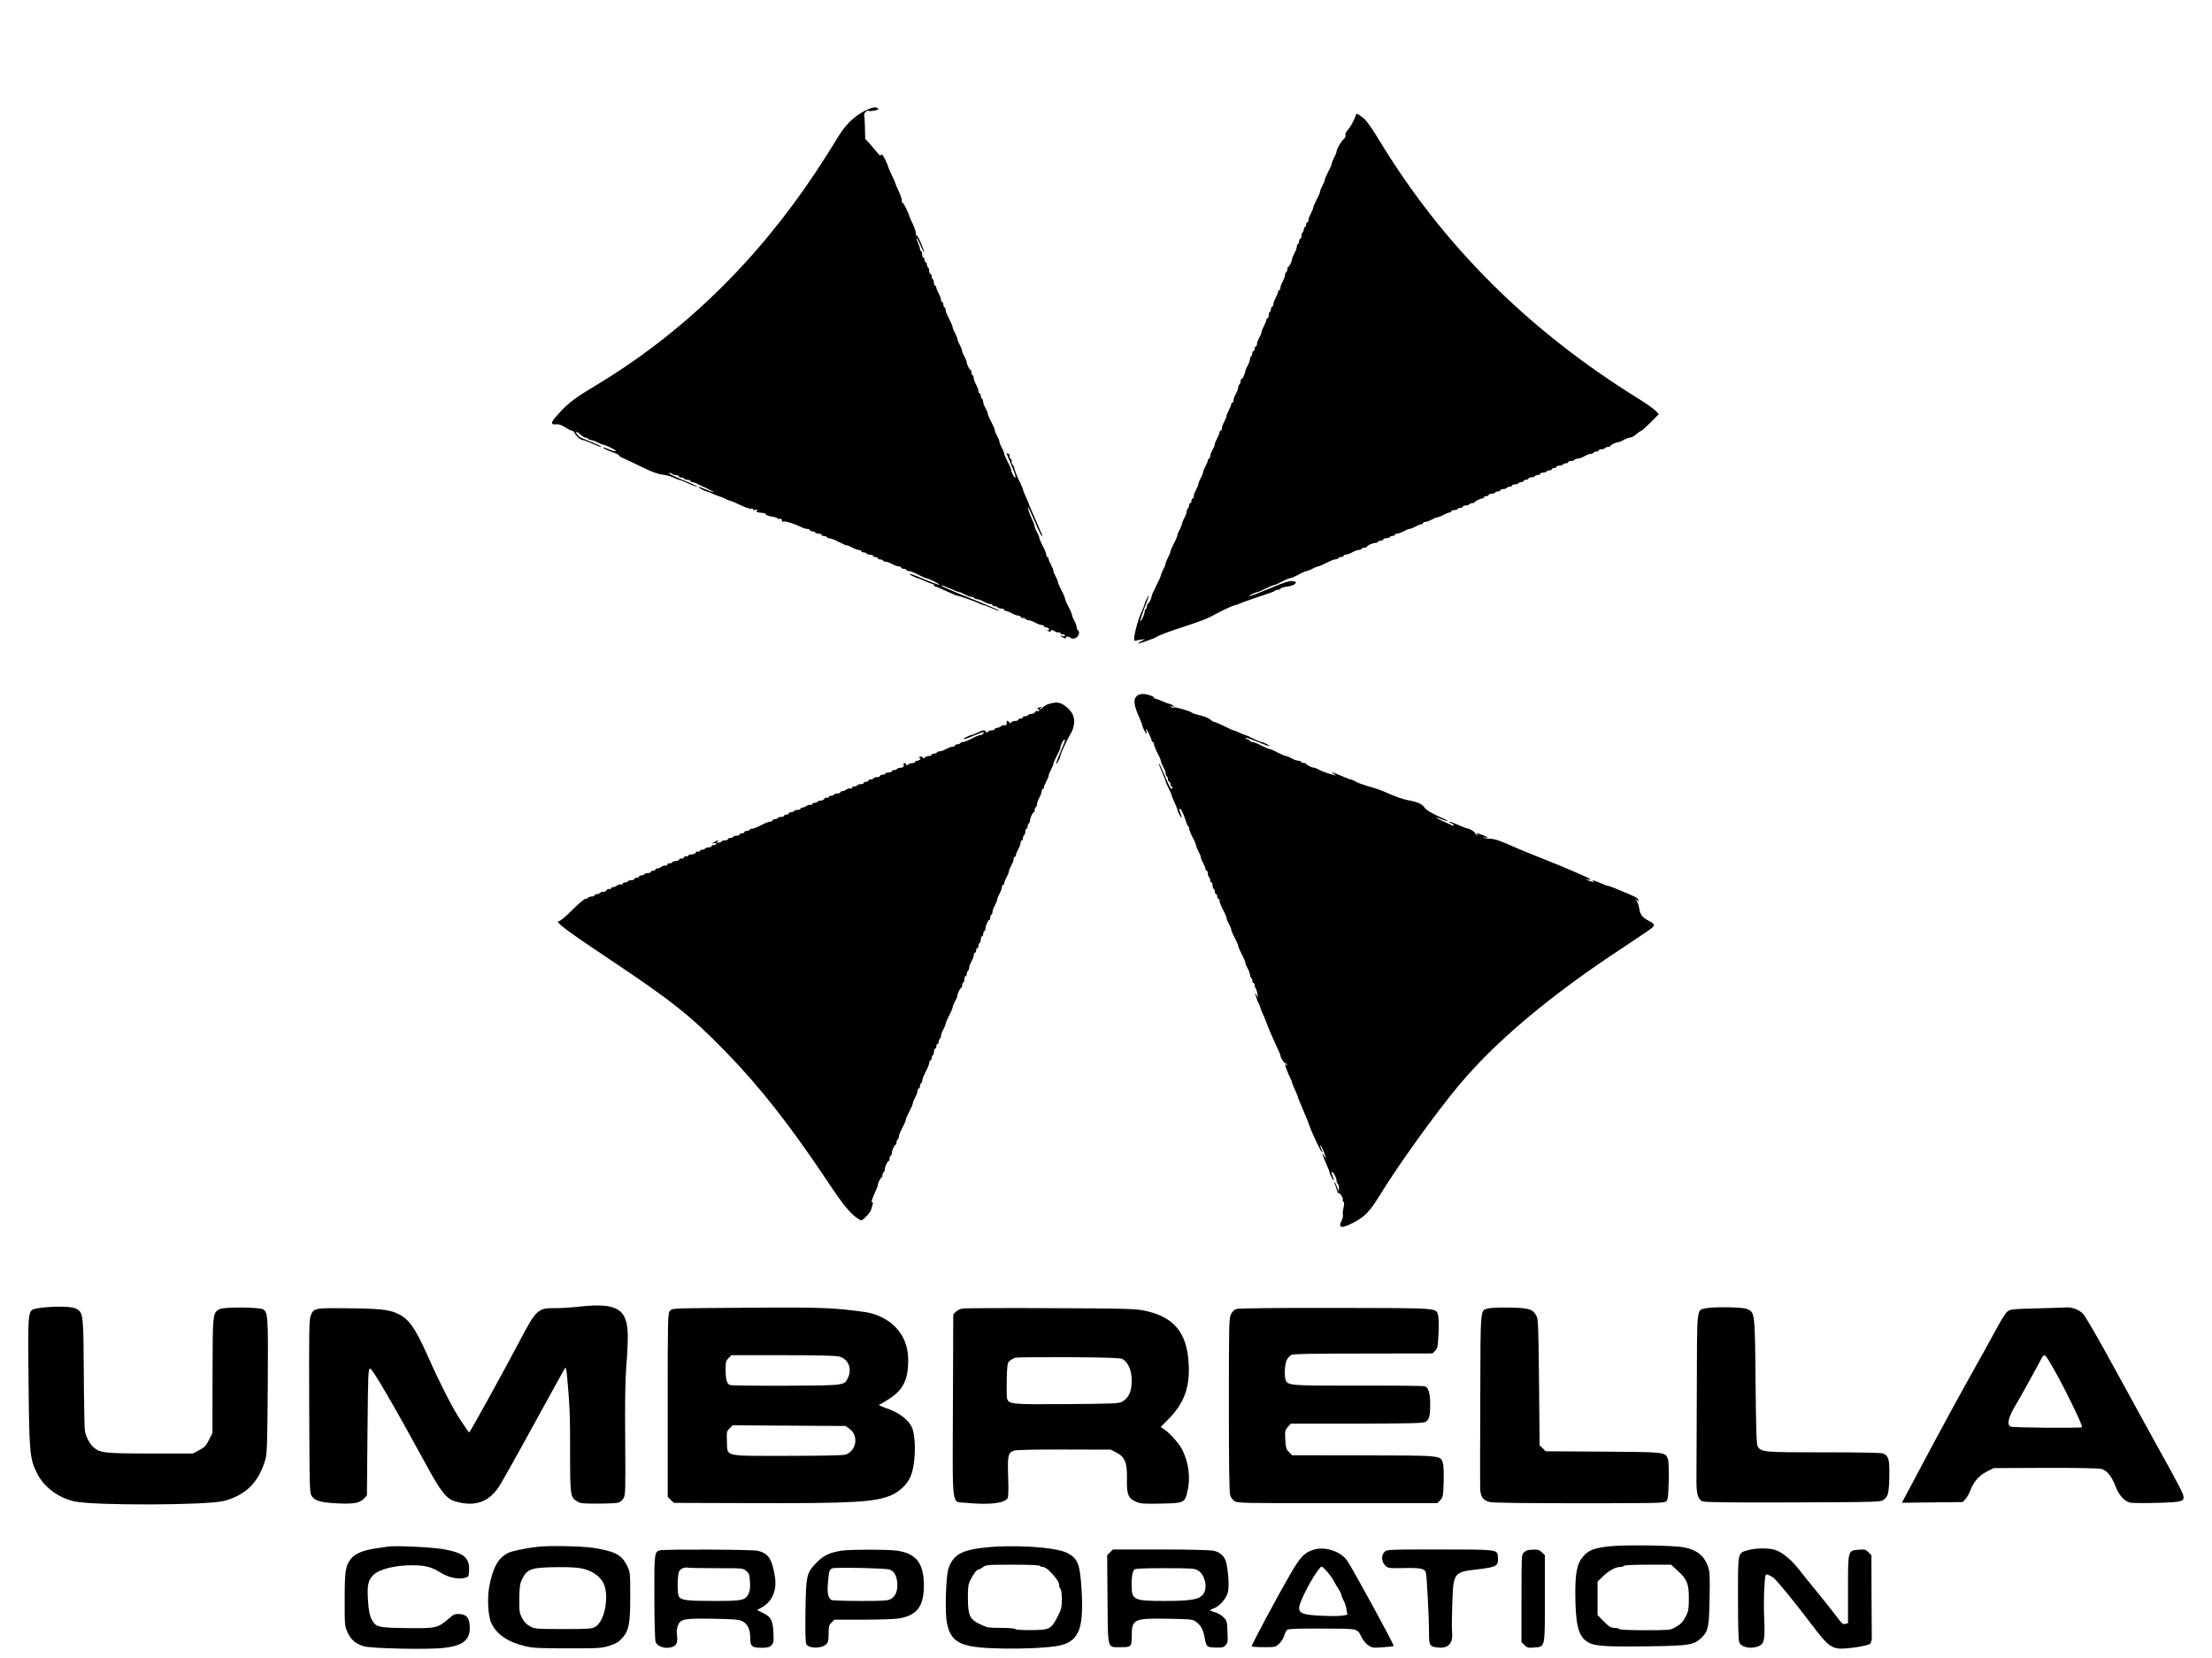 <?xml version="1.0" standalone="no"?>
<!DOCTYPE svg PUBLIC "-//W3C//DTD SVG 20010904//EN"
 "http://www.w3.org/TR/2001/REC-SVG-20010904/DTD/svg10.dtd">
<svg version="1.0" xmlns="http://www.w3.org/2000/svg"
 width="1890pt" height="1417pt" viewBox="0 0 1890 1417"
 preserveAspectRatio="xMidYMid meet">
<g transform="translate(0,1417) scale(0.1,-0.1)"
fill="#000000" stroke="none">
<path d="M7378 13217 c-95 -53 -160 -120 -232 -241 -32 -54 -111 -178 -175
-275 -515 -775 -1147 -1386 -1891 -1831 -151 -90 -218 -139 -288 -214 -74 -79
-88 -102 -67 -110 8 -3 23 -3 35 -1 12 2 41 -9 67 -25 26 -17 53 -30 60 -30 7
0 17 -10 24 -22 13 -27 49 -57 67 -58 7 0 31 -8 55 -19 78 -34 100 -42 104
-38 2 3 -31 19 -74 36 -43 18 -88 36 -100 41 -22 9 -51 50 -36 50 5 0 20 -11
35 -25 15 -14 34 -25 42 -25 8 0 18 -4 21 -10 3 -5 15 -10 25 -10 11 0 35 -9
55 -20 20 -11 42 -20 49 -20 8 0 34 -10 58 -22 54 -28 52 -27 46 -33 -3 -3
-27 4 -53 15 -26 11 -50 19 -52 16 -5 -5 44 -28 100 -47 20 -7 37 -17 37 -22
0 -4 17 -15 38 -23 20 -9 91 -42 157 -75 85 -41 136 -60 173 -64 29 -3 71 -14
94 -25 23 -11 45 -20 50 -20 5 0 27 -8 51 -19 77 -34 100 -42 104 -38 2 2 -56
29 -128 58 -72 30 -124 56 -114 57 9 2 22 -1 28 -7 6 -6 21 -11 34 -11 13 0
23 -4 23 -10 0 -5 9 -10 19 -10 11 0 23 -4 26 -10 3 -5 17 -10 31 -10 13 0 24
-4 24 -10 0 -5 7 -10 15 -10 8 0 23 -4 33 -9 9 -6 47 -24 85 -41 37 -17 67
-33 67 -35 0 -4 -24 5 -117 42 -7 3 -13 3 -13 0 0 -7 59 -37 72 -37 5 0 28 -9
50 -20 23 -11 46 -20 50 -20 5 0 28 -9 50 -20 23 -11 46 -20 50 -20 5 0 43
-16 84 -36 42 -20 85 -34 95 -31 12 3 17 1 13 -5 -5 -7 3 -9 22 -4 19 4 24 3
15 -2 -18 -12 0 -23 39 -24 17 -1 30 -4 30 -8 0 -10 28 -21 65 -26 16 -2 33
-8 38 -13 5 -5 16 -7 23 -4 9 3 14 -2 14 -12 0 -10 5 -15 14 -12 17 7 102 -21
168 -54 10 -5 27 -9 38 -9 11 0 20 -4 20 -10 0 -5 9 -10 19 -10 11 0 23 -4 26
-10 3 -5 17 -10 31 -10 13 0 24 -4 24 -10 0 -5 9 -10 19 -10 11 0 23 -4 26
-10 3 -5 14 -10 25 -10 10 0 44 -13 75 -30 31 -16 63 -30 71 -30 7 0 29 -9 49
-20 20 -11 44 -20 55 -20 11 0 20 -4 20 -10 0 -5 9 -10 19 -10 11 0 23 -4 26
-10 3 -5 17 -10 31 -10 13 0 24 -4 24 -10 0 -5 9 -10 20 -10 11 0 20 -4 20
-10 0 -5 9 -10 19 -10 11 0 23 -4 26 -10 3 -5 15 -10 25 -10 11 0 35 -9 55
-20 20 -11 44 -20 55 -20 11 0 20 -4 20 -10 0 -5 9 -10 19 -10 11 0 23 -4 26
-10 3 -5 14 -10 25 -10 10 0 44 -13 75 -30 31 -16 62 -30 69 -30 15 0 118 -51
113 -56 -4 -4 -73 22 -186 70 -66 28 -96 30 -40 2 18 -9 36 -16 40 -16 5 0 33
-11 63 -25 30 -14 60 -25 65 -25 6 0 11 -4 11 -10 0 -5 4 -10 9 -10 6 0 48
-18 95 -40 47 -22 90 -40 95 -40 15 0 160 -51 190 -67 15 -7 30 -13 34 -13 5
0 23 -6 40 -14 69 -29 90 -37 94 -33 2 2 -72 35 -164 72 -262 106 -334 137
-330 142 4 4 26 -4 104 -38 24 -11 47 -19 53 -19 5 0 25 -9 45 -20 20 -11 44
-20 55 -20 10 0 22 -4 25 -10 3 -5 15 -10 25 -10 11 0 35 -9 55 -20 20 -11 44
-20 55 -20 11 0 20 -4 20 -10 0 -5 9 -10 19 -10 11 0 23 -4 26 -10 3 -5 17
-10 31 -10 13 0 24 -4 24 -10 0 -5 7 -10 15 -10 8 0 30 -9 50 -20 20 -11 44
-20 55 -20 11 0 20 -4 20 -10 0 -5 9 -10 19 -10 11 0 23 -4 26 -10 3 -5 15
-10 25 -10 11 0 35 -9 55 -20 20 -11 44 -20 55 -20 11 0 20 -4 20 -10 0 -5 9
-10 19 -10 10 0 21 -7 24 -14 4 -11 1 -13 -11 -10 -14 4 -13 3 2 -6 14 -10 20
-10 26 0 6 10 13 9 30 -3 12 -8 29 -13 36 -10 8 3 14 0 14 -6 0 -6 9 -11 20
-11 11 0 20 -5 20 -11 0 -6 -9 -8 -22 -3 -27 8 -23 2 11 -16 15 -8 21 -8 17
-1 -8 12 26 16 38 4 13 -14 41 -12 58 4 20 18 24 48 8 58 -5 3 -10 15 -10 25
0 11 -9 35 -20 55 -11 20 -20 42 -20 49 0 8 -13 40 -30 71 -16 31 -30 63 -30
70 0 7 -13 39 -30 70 -16 31 -30 63 -30 71 0 7 -9 29 -20 49 -11 20 -20 42
-20 50 0 8 -9 30 -20 50 -11 20 -20 42 -20 50 0 8 -4 15 -10 15 -5 0 -10 9
-10 19 0 10 -13 45 -30 76 -16 31 -30 63 -30 71 0 7 -9 29 -20 49 -11 20 -20
42 -20 49 0 8 -8 31 -19 53 -22 46 -42 105 -37 110 2 2 28 -52 57 -121 29 -69
56 -126 61 -126 4 0 4 8 -1 18 -5 9 -18 40 -29 67 -12 28 -35 81 -51 118 -17
38 -31 71 -31 73 0 3 -11 30 -25 60 -14 30 -25 59 -25 63 0 5 -10 29 -21 53
-12 23 -25 52 -30 63 -4 11 -11 29 -15 40 -4 11 -8 25 -9 31 0 6 -6 18 -14 27
-7 9 -10 20 -7 25 3 6 -1 15 -9 22 -7 6 -12 17 -9 24 3 8 -2 16 -10 19 -9 4
-16 5 -16 4 0 -1 15 -38 34 -82 42 -100 50 -125 39 -125 -9 0 -33 48 -33 66 0
7 -13 38 -30 69 -16 31 -30 63 -30 71 0 7 -9 29 -20 49 -11 20 -20 42 -20 50
0 8 -9 30 -20 50 -11 20 -20 42 -20 49 0 8 -13 40 -30 71 -16 31 -30 63 -30
71 0 7 -9 29 -20 49 -11 20 -20 44 -20 55 0 10 -4 22 -10 25 -5 3 -10 15 -10
26 0 10 -4 19 -10 19 -5 0 -10 9 -10 20 0 11 -9 35 -20 55 -11 20 -20 44 -20
55 0 10 -4 22 -10 25 -5 3 -10 15 -10 26 0 10 -3 19 -7 19 -9 0 -33 49 -33 67
0 7 -9 28 -20 48 -11 20 -20 42 -20 50 0 8 -9 30 -20 50 -11 20 -20 42 -20 50
0 8 -9 30 -20 50 -11 20 -20 42 -20 49 0 8 -13 40 -30 71 -16 31 -30 65 -30
75 0 11 -4 22 -10 25 -5 3 -10 15 -10 26 0 10 -4 19 -10 19 -5 0 -10 9 -10 20
0 11 -9 35 -20 55 -11 20 -20 42 -20 50 0 8 -4 15 -10 15 -5 0 -10 11 -10 24
0 14 -4 28 -10 31 -5 3 -10 15 -10 26 0 10 -4 19 -10 19 -5 0 -10 11 -10 24 0
14 -4 28 -10 31 -5 3 -10 15 -10 26 0 10 -4 19 -10 19 -5 0 -10 9 -10 20 0 11
-4 20 -10 20 -5 0 -10 11 -10 24 0 14 -4 28 -10 31 -5 3 -10 13 -10 22 0 8 -7
30 -16 49 -9 19 -14 37 -12 40 3 2 18 -25 33 -61 29 -68 43 -84 22 -25 -27 73
-54 123 -61 109 -3 -8 -3 -4 0 8 3 14 -7 47 -25 87 -17 35 -31 68 -31 72 0 5
-13 35 -29 68 -18 36 -31 53 -35 45 -3 -8 -3 -4 0 8 3 14 -7 47 -25 87 -17 35
-31 68 -31 72 0 5 -14 36 -30 69 -16 33 -30 64 -30 69 0 5 -12 33 -26 63 -19
38 -29 50 -35 41 -6 -10 -14 -6 -31 17 -13 16 -42 50 -64 75 l-41 45 -2 93
c-1 52 -4 99 -7 107 -6 15 24 47 37 39 14 -8 90 6 84 16 -14 23 -58 15 -127
-23z"/>
<path d="M11584 13183 c-13 -40 -47 -101 -70 -126 -14 -15 -21 -32 -18 -41 4
-10 -2 -23 -14 -34 -24 -20 -62 -86 -62 -107 0 -8 -9 -30 -20 -50 -11 -20 -20
-42 -20 -49 0 -8 -13 -40 -30 -71 -16 -31 -30 -63 -30 -71 0 -7 -9 -29 -20
-49 -11 -20 -20 -42 -20 -49 0 -8 -13 -40 -30 -71 -16 -31 -30 -63 -30 -71 0
-7 -9 -29 -20 -49 -11 -20 -20 -44 -20 -55 0 -11 -4 -20 -10 -20 -5 0 -10 -9
-10 -20 0 -11 -4 -20 -10 -20 -5 0 -10 -9 -10 -19 0 -11 -4 -23 -10 -26 -5 -3
-10 -17 -10 -31 0 -13 -4 -24 -10 -24 -5 0 -10 -9 -10 -19 0 -11 -4 -23 -10
-26 -5 -3 -10 -15 -10 -25 0 -11 -9 -35 -20 -55 -11 -20 -20 -41 -20 -48 0
-18 -24 -67 -32 -67 -5 0 -8 -9 -8 -19 0 -11 -4 -23 -10 -26 -5 -3 -10 -15
-10 -25 0 -11 -9 -35 -20 -55 -11 -20 -20 -44 -20 -55 0 -11 -4 -20 -10 -20
-5 0 -10 -7 -10 -15 0 -8 -9 -30 -20 -50 -11 -20 -20 -44 -20 -55 0 -11 -4
-20 -10 -20 -5 0 -10 -9 -10 -19 0 -11 -4 -23 -10 -26 -5 -3 -10 -17 -10 -31
0 -13 -4 -24 -10 -24 -5 0 -10 -7 -10 -15 0 -8 -9 -30 -20 -50 -11 -20 -20
-42 -20 -50 0 -8 -9 -30 -20 -50 -11 -20 -20 -44 -20 -55 0 -11 -4 -20 -10
-20 -5 0 -10 -9 -10 -20 0 -11 -4 -20 -10 -20 -5 0 -10 -9 -10 -19 0 -11 -4
-23 -10 -26 -5 -3 -10 -15 -10 -25 0 -11 -9 -35 -20 -55 -11 -20 -20 -41 -20
-48 0 -18 -24 -67 -32 -67 -5 0 -8 -9 -8 -19 0 -11 -4 -23 -10 -26 -5 -3 -10
-15 -10 -25 0 -11 -9 -35 -20 -55 -11 -20 -20 -44 -20 -55 0 -11 -4 -20 -10
-20 -5 0 -10 -7 -10 -15 0 -8 -9 -30 -20 -50 -11 -20 -20 -42 -20 -50 0 -8 -9
-30 -20 -50 -11 -20 -20 -44 -20 -55 0 -11 -4 -20 -10 -20 -5 0 -10 -7 -10
-15 0 -8 -9 -30 -20 -50 -11 -20 -20 -42 -20 -50 0 -8 -9 -30 -20 -50 -11 -20
-20 -44 -20 -55 0 -11 -4 -20 -10 -20 -5 0 -10 -7 -10 -15 0 -8 -9 -30 -20
-50 -11 -20 -20 -42 -20 -50 0 -8 -9 -30 -20 -50 -11 -20 -20 -42 -20 -50 0
-8 -9 -30 -20 -50 -11 -20 -20 -44 -20 -55 0 -11 -4 -20 -10 -20 -5 0 -10 -9
-10 -20 0 -11 -4 -20 -10 -20 -5 0 -10 -9 -10 -19 0 -11 -4 -23 -10 -26 -5 -3
-10 -15 -10 -25 0 -11 -9 -35 -20 -55 -11 -20 -20 -42 -20 -50 0 -8 -9 -30
-20 -50 -11 -20 -20 -42 -20 -49 0 -8 -13 -40 -30 -71 -16 -31 -30 -63 -30
-71 0 -7 -9 -29 -20 -49 -11 -20 -20 -42 -20 -50 0 -8 -9 -30 -20 -50 -11 -20
-20 -42 -20 -49 0 -7 -18 -48 -40 -91 -22 -43 -40 -83 -40 -89 0 -18 -24 -66
-32 -66 -5 0 -8 -9 -8 -19 0 -11 -4 -23 -10 -26 -5 -3 -10 -14 -10 -24 0 -20
-30 -85 -36 -78 -4 4 21 79 55 165 11 28 19 52 17 52 -6 0 -36 -61 -36 -72 0
-4 -8 -27 -19 -51 -27 -60 -38 -94 -56 -163 -18 -75 -19 -105 -2 -100 6 3 28
7 47 10 l35 5 -35 -19 c-19 -10 -30 -19 -25 -19 16 0 143 45 157 55 21 16 113
50 265 99 77 25 163 57 190 71 91 49 118 62 165 83 26 12 52 21 58 21 6 0 18
4 28 10 9 5 64 26 122 45 146 48 179 60 186 68 4 4 15 7 25 7 9 0 19 5 21 10
2 6 27 13 55 17 30 3 59 13 68 23 14 16 13 18 -20 23 -28 5 -66 -7 -202 -64
-91 -38 -168 -67 -170 -65 -5 5 56 36 71 36 6 0 38 14 71 30 33 17 65 30 71
30 7 0 38 14 69 30 31 17 64 30 72 30 8 0 40 14 70 30 30 17 61 30 68 30 8 0
30 9 50 20 20 11 42 20 49 20 8 0 40 14 71 30 31 17 65 30 75 30 11 0 22 5 25
10 3 6 15 10 26 10 10 0 19 5 19 10 0 6 9 10 20 10 11 0 35 9 55 20 20 11 44
20 55 20 10 0 22 5 25 10 3 6 15 10 26 10 10 0 19 3 19 8 0 10 50 32 71 32 10
0 21 5 24 10 3 6 15 10 26 10 10 0 19 5 19 10 0 6 11 10 24 10 14 0 28 5 31
10 3 6 15 10 26 10 10 0 19 5 19 10 0 6 9 10 20 10 11 0 35 9 55 20 20 11 42
20 50 20 8 0 30 9 50 20 20 11 42 20 50 20 8 0 15 5 15 10 0 6 9 10 20 10 11
0 35 9 55 20 20 11 42 20 50 20 8 0 30 9 50 20 20 11 42 20 50 20 8 0 15 5 15
10 0 6 11 10 24 10 14 0 28 5 31 10 3 6 15 10 26 10 10 0 19 5 19 10 0 6 11
10 24 10 14 0 28 5 31 10 3 6 15 10 26 10 10 0 19 3 19 8 0 8 49 32 67 32 7 0
13 5 13 10 0 6 9 10 20 10 11 0 20 5 20 10 0 6 11 10 24 10 14 0 28 5 31 10 3
6 15 10 26 10 10 0 19 5 19 10 0 6 11 10 24 10 14 0 28 5 31 10 3 6 15 10 26
10 10 0 19 5 19 10 0 6 11 10 24 10 14 0 28 5 31 10 3 6 15 10 26 10 10 0 19
5 19 10 0 6 9 10 20 10 11 0 20 5 20 10 0 6 11 10 24 10 14 0 28 5 31 10 3 6
15 10 26 10 10 0 19 5 19 10 0 6 11 10 24 10 14 0 28 5 31 10 3 6 15 10 26 10
10 0 19 5 19 10 0 6 9 10 20 10 11 0 20 5 20 10 0 6 11 10 24 10 14 0 28 5 31
10 3 6 15 10 26 10 10 0 19 5 19 10 0 6 11 10 24 10 14 0 28 5 31 10 3 6 16
10 28 10 12 0 37 9 55 20 18 11 41 20 52 20 10 0 22 5 25 10 3 6 15 10 26 10
10 0 19 5 19 10 0 6 11 10 24 10 14 0 28 5 31 10 3 6 15 10 26 10 10 0 19 3
19 8 0 8 49 32 67 32 7 0 28 9 48 20 20 11 44 20 55 20 11 0 35 13 53 30 19
16 36 28 38 25 2 -2 38 30 79 70 l74 75 -29 30 c-16 17 -81 62 -145 102 -943
584 -1675 1315 -2219 2215 -59 97 -106 163 -129 181 -56 43 -61 45 -68 25z"/>
<path d="M9718 8227 c-38 -30 -33 -80 23 -204 10 -24 19 -47 19 -51 0 -12 30
-72 36 -72 3 0 2 9 -1 20 -3 11 -4 20 -2 20 7 0 47 -84 47 -98 0 -7 5 -12 10
-12 6 0 10 -9 10 -19 0 -10 14 -45 30 -76 17 -31 30 -63 30 -71 0 -7 9 -29 20
-49 11 -20 20 -44 20 -55 0 -10 5 -22 10 -25 6 -3 10 -15 10 -26 0 -10 5 -19
10 -19 6 0 10 -9 10 -19 0 -11 6 -21 13 -24 9 -3 9 -8 1 -16 -8 -9 -23 17 -59
104 -26 63 -50 114 -52 111 -4 -3 5 -26 38 -103 11 -24 19 -47 19 -51 0 -5 11
-31 25 -58 14 -27 25 -53 25 -57 0 -5 11 -33 25 -63 14 -30 25 -58 25 -63 0
-13 32 -73 36 -68 2 2 -3 20 -11 40 -8 21 -11 37 -6 37 12 0 34 -44 52 -103 7
-26 17 -47 21 -47 4 0 8 -9 8 -19 0 -10 14 -45 30 -76 17 -31 30 -63 30 -71 0
-7 9 -29 20 -49 11 -20 20 -42 20 -50 0 -8 9 -30 20 -50 11 -20 20 -42 20 -50
0 -8 5 -15 10 -15 6 0 10 -11 10 -24 0 -14 5 -28 10 -31 6 -3 10 -15 10 -26 0
-10 5 -19 10 -19 6 0 10 -11 10 -24 0 -14 5 -28 10 -31 6 -3 10 -15 10 -26 0
-10 5 -19 10 -19 6 0 10 -9 10 -20 0 -11 5 -20 10 -20 6 0 10 -9 10 -19 0 -10
14 -45 30 -76 17 -31 30 -63 30 -71 0 -7 9 -29 20 -49 11 -20 20 -42 20 -49 0
-8 14 -40 30 -71 17 -31 30 -63 30 -70 0 -7 14 -39 30 -70 17 -31 30 -63 30
-71 0 -7 9 -29 20 -49 11 -20 20 -44 20 -55 0 -10 5 -22 10 -25 6 -3 10 -15
10 -26 0 -10 5 -19 10 -19 6 0 10 -8 10 -18 0 -10 4 -22 9 -28 4 -5 11 -25 14
-44 l7 -35 -16 25 c-10 17 -13 19 -9 5 4 -11 10 -29 13 -40 2 -11 8 -24 12
-30 4 -5 13 -28 20 -50 7 -22 16 -44 20 -50 4 -5 19 -41 33 -80 14 -38 46
-114 71 -167 25 -53 46 -101 46 -106 0 -19 30 -67 42 -67 6 0 13 -7 15 -15 4
-13 3 -13 -6 0 -24 34 -1 -44 32 -109 9 -19 17 -38 17 -42 0 -5 11 -33 25 -63
14 -30 25 -58 25 -61 0 -4 6 -21 14 -38 48 -112 69 -163 85 -209 25 -70 102
-231 108 -225 2 3 0 14 -6 25 -6 12 -11 27 -11 34 1 15 35 -56 44 -92 l7 -25
-15 25 c-29 47 -19 13 25 -87 11 -24 19 -47 19 -51 0 -14 32 -74 36 -69 2 2
-3 20 -11 40 -11 27 -12 35 -3 32 15 -6 38 -52 38 -76 0 -10 5 -21 10 -24 6
-3 10 -21 10 -38 l-1 -32 -14 38 c-7 21 -17 42 -21 45 -4 4 -4 -2 0 -13 5 -11
13 -35 18 -53 5 -19 12 -31 15 -28 9 9 43 -46 36 -57 -3 -5 -1 -12 5 -16 8 -4
8 -20 1 -51 -6 -25 -8 -53 -5 -63 2 -10 -2 -30 -10 -45 -34 -66 -3 -73 95 -22
105 55 144 96 236 246 154 250 462 680 665 924 313 378 789 778 1415 1188 121
80 230 154 242 165 25 22 19 33 -32 60 -52 27 -72 53 -79 103 -3 26 -14 57
-24 68 -16 20 -16 20 2 6 16 -13 19 -13 15 -1 -6 16 -12 20 -79 50 -90 39
-170 71 -180 71 -6 0 -30 8 -53 19 -57 25 -97 36 -77 21 12 -9 10 -10 -10 -4
-14 3 -32 11 -40 16 -11 6 -9 7 8 3 35 -10 26 2 -15 21 -21 9 -56 25 -78 35
-53 24 -213 90 -355 146 -63 25 -139 56 -168 69 -133 60 -179 76 -223 77 -26
1 -51 5 -54 9 -4 4 4 4 17 1 35 -9 13 9 -30 24 -45 15 -62 16 -42 2 13 -9 13
-10 0 -6 -8 2 -15 9 -15 15 0 12 -48 42 -66 42 -5 0 -28 8 -52 19 -78 34 -100
42 -104 37 -2 -2 5 -7 16 -11 12 -3 21 -11 21 -16 0 -5 -7 -6 -17 0 -10 5 -42
19 -71 32 -29 13 -55 27 -58 31 -3 4 16 -1 42 -12 26 -11 49 -19 51 -16 3 2
-13 12 -34 21 -88 38 -146 71 -161 93 -20 31 -56 48 -127 61 -60 11 -126 34
-220 77 -27 12 -85 32 -129 44 -43 12 -94 30 -113 41 -18 10 -38 19 -43 19 -6
0 -29 8 -53 19 -101 44 -133 53 -87 25 14 -8 18 -13 9 -10 -10 2 -37 10 -60
17 -24 7 -59 21 -77 31 -18 10 -38 18 -45 18 -18 0 -67 24 -67 33 0 4 -9 7
-19 7 -11 0 -23 5 -26 10 -3 6 -15 10 -25 10 -11 0 -35 9 -55 20 -20 11 -42
20 -49 20 -8 0 -40 14 -71 30 -31 17 -63 30 -70 30 -7 0 -39 14 -70 30 -31 17
-66 30 -76 30 -10 0 -19 4 -19 9 0 5 -10 11 -22 14 -12 4 -19 9 -16 12 3 4 50
-12 104 -34 53 -23 99 -39 101 -37 5 5 -56 36 -71 36 -6 0 -38 14 -71 30 -33
17 -63 30 -68 30 -4 0 -27 9 -49 20 -23 11 -46 20 -51 20 -5 0 -41 16 -78 35
-38 19 -75 35 -82 35 -7 0 -23 9 -36 21 -12 12 -50 28 -84 35 -33 8 -66 18
-71 23 -21 16 -143 51 -158 46 -9 -4 -19 -2 -23 4 -4 7 0 8 11 4 11 -4 15 -2
11 4 -4 6 -19 14 -34 18 -15 3 -46 15 -70 26 -23 10 -47 19 -52 19 -6 0 -11 4
-11 8 0 12 -62 32 -96 32 -16 0 -37 -6 -46 -13z"/>
<path d="M8963 8156 c-15 -5 -37 -17 -49 -27 -11 -11 -24 -19 -30 -19 -5 0 -2
5 6 10 8 5 11 10 5 10 -5 0 -17 -5 -25 -10 -10 -6 -11 -10 -2 -10 6 0 12 -5
12 -11 0 -6 -7 -8 -15 -5 -9 3 -18 -1 -21 -9 -4 -8 -17 -15 -29 -15 -13 0 -27
-4 -30 -10 -3 -5 -15 -10 -26 -10 -10 0 -19 -4 -19 -10 0 -5 -9 -10 -20 -10
-11 0 -20 -4 -20 -10 0 -5 -10 -10 -23 -10 -13 0 -29 -6 -36 -12 -11 -10 -14
-10 -18 0 -5 13 -24 17 -22 5 4 -23 -3 -35 -15 -30 -8 3 -22 -1 -33 -8 -10 -8
-26 -15 -35 -15 -10 0 -18 -4 -18 -10 0 -5 -10 -10 -23 -10 -13 0 -29 -6 -36
-12 -11 -10 -14 -10 -18 0 -6 17 -23 15 -71 -8 -22 -11 -45 -20 -50 -20 -5 0
-23 -7 -41 -16 -55 -28 -26 -26 40 2 107 44 109 45 102 29 -3 -8 -13 -15 -23
-15 -10 0 -44 -13 -75 -30 -31 -16 -65 -30 -75 -30 -11 0 -22 -4 -25 -10 -3
-5 -15 -10 -26 -10 -10 0 -19 -4 -19 -10 0 -5 -9 -10 -20 -10 -11 0 -35 -9
-55 -20 -20 -11 -44 -20 -55 -20 -10 0 -22 -4 -25 -10 -3 -5 -15 -10 -26 -10
-10 0 -19 -4 -19 -10 0 -5 -10 -10 -23 -10 -13 0 -29 -6 -35 -12 -10 -10 -15
-10 -21 1 -7 10 -13 11 -27 1 -15 -9 -16 -10 -2 -6 12 3 15 1 11 -10 -3 -7
-14 -14 -24 -14 -10 0 -19 -4 -19 -10 0 -5 -10 -10 -23 -10 -13 0 -29 -6 -36
-12 -11 -10 -14 -10 -18 0 -5 13 -24 17 -22 5 4 -24 -4 -33 -25 -33 -14 0 -28
-4 -31 -10 -3 -5 -15 -10 -26 -10 -10 0 -19 -4 -19 -10 0 -5 -11 -10 -24 -10
-14 0 -28 -4 -31 -10 -3 -5 -15 -10 -26 -10 -10 0 -19 -4 -19 -10 0 -5 -11
-10 -24 -10 -14 0 -28 -4 -31 -10 -3 -5 -15 -10 -26 -10 -10 0 -19 -4 -19 -10
0 -5 -9 -10 -20 -10 -11 0 -20 -4 -20 -10 0 -5 -11 -10 -24 -10 -14 0 -28 -4
-31 -10 -3 -5 -15 -10 -26 -10 -10 0 -19 -5 -19 -11 0 -6 -6 -9 -14 -6 -8 3
-22 -1 -33 -8 -10 -8 -26 -15 -35 -15 -10 0 -18 -4 -18 -10 0 -5 -11 -10 -24
-10 -14 0 -28 -4 -31 -10 -3 -5 -15 -10 -26 -10 -10 0 -19 -5 -19 -11 0 -6 -7
-8 -15 -5 -9 3 -18 -1 -21 -9 -4 -8 -17 -15 -29 -15 -13 0 -27 -4 -30 -10 -3
-5 -15 -10 -26 -10 -10 0 -19 -5 -19 -11 0 -6 -6 -9 -14 -6 -8 3 -22 -1 -33
-8 -10 -8 -26 -15 -35 -15 -10 0 -18 -4 -18 -10 0 -5 -11 -10 -24 -10 -14 0
-28 -4 -31 -10 -3 -5 -15 -10 -26 -10 -10 0 -19 -4 -19 -10 0 -5 -9 -10 -20
-10 -11 0 -20 -4 -20 -10 0 -5 -11 -10 -24 -10 -14 0 -28 -4 -31 -10 -3 -5
-15 -10 -26 -10 -10 0 -19 -4 -19 -10 0 -5 -9 -10 -19 -10 -10 0 -45 -13 -76
-30 -31 -16 -65 -30 -75 -30 -11 0 -22 -4 -25 -10 -3 -5 -15 -10 -26 -10 -10
0 -19 -4 -19 -10 0 -5 -9 -10 -20 -10 -11 0 -20 -4 -20 -10 0 -5 -11 -10 -24
-10 -14 0 -28 -4 -31 -10 -3 -5 -15 -10 -26 -10 -10 0 -19 -4 -19 -10 0 -5
-11 -10 -24 -10 -14 0 -28 -4 -31 -10 -3 -5 -16 -10 -28 -10 -18 0 -19 2 -7
10 25 16 -3 11 -30 -6 -23 -14 -23 -14 -2 -9 13 4 22 2 22 -4 0 -6 -9 -11 -20
-11 -11 0 -20 -4 -20 -10 0 -5 -11 -10 -24 -10 -14 0 -28 -4 -31 -10 -3 -5
-15 -10 -26 -10 -10 0 -19 -5 -19 -11 0 -6 -7 -8 -15 -5 -9 3 -18 -1 -21 -9
-4 -9 -19 -15 -35 -15 -16 0 -29 -5 -29 -11 0 -6 -7 -8 -15 -5 -9 3 -18 -1
-22 -10 -3 -8 -12 -13 -20 -10 -7 3 -16 0 -19 -8 -3 -7 -17 -13 -31 -13 -14 0
-29 -6 -33 -13 -4 -7 -13 -9 -19 -6 -6 4 -14 0 -17 -9 -4 -9 -12 -14 -19 -11
-7 2 -21 -2 -32 -9 -10 -8 -26 -15 -35 -15 -10 0 -18 -4 -18 -10 0 -5 -9 -10
-20 -10 -11 0 -20 -4 -20 -10 0 -5 -11 -10 -24 -10 -14 0 -28 -4 -31 -10 -3
-5 -15 -10 -26 -10 -10 0 -19 -4 -19 -10 0 -5 -9 -10 -20 -10 -11 0 -20 -4
-20 -10 0 -5 -11 -10 -24 -10 -14 0 -28 -4 -31 -10 -3 -5 -15 -10 -26 -10 -10
0 -19 -5 -19 -11 0 -6 -6 -9 -14 -6 -8 3 -22 -1 -33 -8 -10 -8 -26 -15 -35
-15 -10 0 -18 -5 -18 -11 0 -6 -7 -8 -15 -5 -9 3 -18 -1 -21 -9 -4 -8 -17 -15
-29 -15 -13 0 -27 -4 -30 -10 -3 -5 -15 -10 -26 -10 -10 0 -19 -4 -19 -10 0
-5 -11 -10 -24 -10 -14 0 -28 -4 -31 -10 -3 -5 -14 -10 -24 -10 -9 0 -60 -43
-112 -95 -55 -56 -102 -95 -113 -95 -43 0 57 -76 418 -317 545 -363 705 -490
1006 -799 293 -301 547 -624 871 -1109 136 -205 194 -275 263 -320 27 -18 27
-18 66 20 21 20 40 47 43 59 3 11 9 32 13 45 5 16 4 22 -4 17 -13 -8 2 40 29
97 11 22 19 44 19 51 0 18 24 66 33 66 4 0 7 9 7 19 0 11 5 23 10 26 6 3 10
14 10 24 0 21 22 71 33 71 4 0 7 9 7 19 0 11 5 23 10 26 6 3 10 14 10 24 0 21
22 71 33 71 4 0 7 9 7 19 0 11 5 23 10 26 6 3 10 14 10 25 0 10 14 44 30 75
17 31 30 63 30 70 0 7 14 39 30 70 17 31 30 63 30 71 0 7 9 29 20 49 11 20 20
44 20 55 0 11 5 20 10 20 6 0 10 9 10 19 0 11 5 23 10 26 6 3 10 14 10 25 0
10 14 44 30 75 17 31 30 66 30 76 0 10 5 19 10 19 6 0 10 9 10 19 0 11 5 23
10 26 6 3 10 17 10 31 0 13 5 24 10 24 6 0 10 9 10 20 0 11 5 20 10 20 6 0 10
9 10 19 0 11 5 23 10 26 6 3 10 15 10 25 0 11 9 35 20 55 11 20 20 42 20 49 0
8 14 40 30 71 17 31 30 63 30 71 0 7 9 29 20 49 11 20 20 41 20 48 0 18 24 67
33 67 4 0 7 9 7 19 0 11 5 23 10 26 6 3 10 17 10 31 0 13 5 24 10 24 6 0 10 9
10 19 0 11 5 23 10 26 6 3 10 15 10 25 0 11 9 35 20 55 11 20 20 44 20 55 0
11 5 20 10 20 6 0 10 9 10 20 0 11 5 20 10 20 6 0 10 9 10 19 0 11 5 23 10 26
6 3 10 17 10 31 0 13 5 24 10 24 6 0 10 9 10 19 0 11 5 23 10 26 6 3 10 14 10
24 0 21 22 71 33 71 4 0 7 9 7 19 0 11 5 23 10 26 6 3 10 15 10 25 0 11 9 35
20 55 11 20 20 42 20 50 0 8 9 30 20 50 11 20 20 44 20 55 0 11 5 20 10 20 6
0 10 7 10 15 0 8 9 30 20 50 11 20 20 42 20 50 0 8 9 30 20 50 11 20 20 44 20
55 0 11 5 20 10 20 6 0 10 7 10 15 0 8 9 30 20 50 11 20 20 44 20 55 0 11 5
20 10 20 6 0 10 9 10 19 0 11 5 23 10 26 6 3 10 17 10 31 0 13 5 24 10 24 6 0
10 9 10 19 0 11 5 23 10 26 6 3 10 14 10 24 0 21 22 71 33 71 4 0 7 9 7 19 0
11 5 23 10 26 6 3 10 15 10 25 0 11 9 35 20 55 11 20 20 44 20 55 0 11 5 20
10 20 6 0 10 7 10 15 0 8 9 30 20 50 11 20 20 42 20 50 0 8 9 30 20 50 11 20
20 42 20 49 0 8 14 40 30 71 17 31 30 62 30 69 0 18 24 66 33 66 11 0 9 -7
-34 -107 -22 -53 -38 -97 -36 -100 5 -5 37 55 37 69 0 17 61 148 90 194 11 17
23 52 26 77 8 60 -12 104 -69 151 -45 37 -81 42 -144 22z"/>
<path d="M4950 3005 c-69 -8 -163 -14 -210 -13 -141 2 -161 -16 -290 -262
-122 -234 -434 -799 -441 -800 -3 0 -36 46 -73 103 -67 101 -171 303 -282 552
-109 243 -162 317 -258 361 -74 34 -159 43 -436 45 -275 3 -280 2 -306 -66
-13 -35 -14 -136 -12 -777 3 -730 3 -737 24 -765 29 -39 73 -51 216 -59 140
-7 191 2 229 42 l24 26 5 541 c5 518 6 542 23 542 19 0 198 -307 475 -815 129
-238 176 -296 251 -319 166 -49 287 -8 375 127 24 37 160 278 301 537 142 259
261 474 265 478 4 5 10 -22 14 -60 23 -242 28 -355 27 -657 0 -375 2 -390 60
-425 29 -18 50 -20 183 -19 83 0 161 4 173 9 12 4 30 20 40 36 17 25 18 58 15
493 -3 324 0 515 9 630 8 91 14 208 13 260 0 236 -90 291 -414 255z"/>
<path d="M399 3000 c-53 -4 -105 -13 -117 -19 -42 -23 -45 -63 -38 -631 6
-598 11 -645 71 -766 58 -119 181 -212 320 -243 163 -37 1139 -34 1280 4 185
49 296 160 352 352 15 51 17 129 21 628 4 601 2 633 -41 657 -34 19 -332 21
-369 2 -61 -32 -61 -30 -62 -570 l-1 -490 -30 -59 c-25 -50 -39 -63 -84 -87
l-53 -28 -362 0 c-394 0 -434 5 -489 55 -34 33 -63 88 -72 142 -3 23 -8 246
-9 495 -3 490 -5 507 -58 542 -30 20 -136 26 -259 16z"/>
<path d="M6044 2993 c-291 -3 -302 -4 -320 -24 -18 -20 -19 -50 -19 -805 l0
-784 26 -26 27 -26 653 -2 c880 -3 1071 8 1210 70 68 31 131 92 158 155 41 92
51 293 20 402 -21 75 -114 149 -234 187 -41 13 -68 30 -48 30 6 0 45 23 87 51
114 76 156 162 156 325 0 166 -78 294 -226 368 -62 30 -106 42 -219 55 -243
30 -349 32 -1271 24z m1128 -415 c78 -23 110 -103 73 -182 -31 -65 -22 -64
-530 -67 -253 -1 -468 2 -478 6 -27 11 -37 47 -37 131 0 66 3 78 25 99 l24 25
442 0 c310 0 453 -4 481 -12z m85 -616 c81 -57 63 -186 -30 -221 -19 -7 -189
-11 -497 -11 -557 0 -513 -11 -519 124 -3 80 -2 86 23 111 l26 26 482 -3 483
-3 32 -23z"/>
<path d="M8226 2989 c-21 -3 -47 -16 -59 -28 l-22 -22 -3 -778 c-3 -906 -14
-820 109 -832 201 -20 334 -5 359 41 6 11 8 84 4 182 -6 182 -1 206 52 223 19
6 187 10 427 9 l397 -1 47 -24 c75 -38 94 -85 92 -224 -3 -135 10 -167 77
-197 40 -17 63 -19 214 -16 198 4 203 6 226 104 27 117 12 239 -43 354 -26 53
-113 151 -162 181 l-24 15 69 70 c129 131 180 266 171 459 -12 281 -127 418
-395 469 -63 13 -207 16 -788 18 -391 2 -728 0 -748 -3z m1362 -431 c39 -19
70 -72 78 -134 14 -118 -12 -195 -79 -232 -29 -15 -77 -17 -474 -20 -481 -3
-495 -2 -509 52 -3 13 -4 85 -2 160 3 122 5 138 24 157 12 11 36 24 53 28 18
3 223 5 457 4 319 -2 432 -6 452 -15z"/>
<path d="M10566 2985 c-20 -6 -37 -22 -48 -45 -17 -32 -18 -91 -18 -776 0
-503 3 -751 11 -772 6 -17 23 -39 37 -49 26 -17 72 -18 880 -17 l853 0 24 25
c24 23 26 33 30 154 2 75 0 144 -6 163 -21 66 -5 65 -681 66 l-608 1 -26 27
c-24 23 -28 37 -32 105 -4 74 -3 81 21 109 l25 29 564 0 c435 1 568 4 586 14
33 18 42 50 42 152 0 95 -14 141 -47 154 -10 3 -264 6 -565 5 -591 -1 -607 0
-624 52 -12 37 -6 136 11 168 8 16 25 35 38 42 16 9 168 12 614 12 l592 1 23
23 c21 20 24 35 29 145 3 67 2 137 -3 155 -19 68 30 64 -875 66 -520 1 -827
-3 -847 -9z"/>
<path d="M12720 2990 c-74 -18 -70 32 -72 -769 -2 -394 -2 -741 -1 -771 3 -70
26 -102 84 -115 28 -7 313 -10 766 -10 674 0 723 1 740 17 15 15 18 42 21 175
2 96 0 169 -7 185 -23 61 -13 60 -553 64 l-492 3 -25 26 -26 25 -5 538 c-5
489 -7 540 -23 569 -30 57 -64 67 -227 70 -80 1 -161 -2 -180 -7z"/>
<path d="M14570 2990 c-74 -18 -70 26 -72 -719 -2 -366 -3 -709 -3 -761 0
-108 14 -153 53 -169 19 -8 246 -11 774 -9 737 3 747 3 774 24 37 27 44 56 47
205 2 137 -6 168 -50 188 -16 8 -175 11 -509 11 -521 0 -537 1 -566 52 -10 18
-14 138 -18 553 -6 595 -5 591 -74 620 -39 17 -292 20 -356 5z"/>
<path d="M17403 2990 c-205 -5 -224 -7 -250 -26 -17 -13 -57 -77 -101 -160
-41 -76 -135 -247 -210 -379 -74 -132 -221 -400 -325 -595 -104 -195 -206
-388 -228 -428 l-39 -73 260 3 260 3 23 25 c13 14 32 47 42 73 27 74 73 128
140 162 l59 30 440 2 c249 1 457 -3 478 -8 49 -12 90 -61 122 -146 29 -76 74
-128 123 -142 16 -5 119 -6 227 -3 233 6 248 11 226 78 -7 21 -78 156 -158
299 -80 143 -261 474 -404 735 -166 305 -271 486 -293 507 -36 34 -91 54 -140
51 -16 -1 -130 -5 -252 -8z m143 -515 c93 -162 244 -472 244 -500 0 -10 -592
-5 -611 5 -36 20 -17 87 57 207 8 12 38 66 68 120 29 54 62 114 73 133 11 19
35 63 53 98 40 75 35 77 116 -63z"/>
<path d="M13810 961 c-179 -11 -240 -33 -293 -103 -42 -54 -57 -134 -57 -293
0 -268 24 -372 98 -421 58 -40 141 -46 502 -42 380 5 415 11 481 77 55 54 62
89 66 333 4 186 2 225 -12 269 -32 95 -99 148 -211 168 -80 14 -421 21 -574
12z m522 -210 c83 -76 98 -112 98 -237 0 -91 -3 -111 -24 -152 -27 -53 -44
-71 -99 -101 -35 -20 -53 -21 -252 -21 -132 0 -216 4 -220 10 -3 6 -22 10 -41
10 -29 0 -45 9 -90 54 l-54 55 0 143 0 144 43 41 c52 51 109 83 147 83 16 0
32 5 35 10 4 6 83 10 205 10 l198 0 54 -49z"/>
<path d="M3310 954 c-14 -2 -59 -9 -100 -15 -107 -16 -174 -44 -209 -86 -49
-59 -56 -104 -56 -353 0 -222 0 -226 26 -281 29 -62 67 -94 137 -116 60 -20
559 -30 687 -14 160 19 220 67 219 174 -1 80 -25 111 -86 115 -41 3 -50 -1
-94 -39 -93 -81 -109 -84 -359 -81 -251 4 -265 7 -302 80 -15 31 -23 70 -28
146 -10 139 -1 182 44 227 50 50 183 84 331 84 114 0 164 -13 252 -67 60 -37
140 -54 193 -42 40 10 40 10 43 62 6 110 -44 153 -217 184 -101 18 -420 33
-481 22z"/>
<path d="M4595 953 c-111 -13 -223 -37 -254 -53 -86 -43 -133 -130 -162 -296
-17 -99 -8 -249 20 -305 47 -97 142 -161 291 -196 62 -15 123 -18 360 -18 267
0 289 1 356 22 56 18 80 32 107 62 61 67 72 124 72 361 0 205 0 205 -28 263
-46 93 -107 124 -298 152 -97 14 -378 19 -464 8z m388 -188 c75 -19 130 -55
164 -107 64 -96 27 -335 -59 -388 -31 -18 -50 -20 -274 -20 -233 0 -242 1
-285 23 -32 17 -50 37 -69 72 -22 45 -24 58 -23 168 2 102 5 125 25 165 44 88
78 99 313 101 105 1 168 -4 208 -14z"/>
<path d="M8402 945 c-191 -22 -261 -64 -299 -182 -21 -65 -30 -371 -13 -456
23 -124 75 -176 197 -202 160 -34 664 -28 790 10 146 44 184 153 164 474 -13
217 -32 265 -122 311 -99 51 -463 74 -717 45z m483 -155 c3 -5 16 -10 28 -10
14 0 40 -18 67 -47 51 -54 70 -84 70 -111 0 -10 5 -23 11 -29 7 -7 12 -45 12
-90 -1 -71 -4 -85 -39 -152 -54 -103 -67 -109 -226 -110 -75 -1 -129 3 -133 9
-4 6 -55 10 -122 10 -108 0 -119 2 -179 31 -88 41 -104 76 -104 227 0 95 3
115 24 156 27 53 54 86 70 86 6 0 22 9 36 20 23 18 42 20 252 20 141 0 229 -4
233 -10z"/>
<path d="M11235 931 c-83 -22 -120 -58 -198 -191 -130 -224 -348 -632 -342
-638 4 -4 51 -7 105 -7 96 0 100 1 130 30 17 16 36 46 42 67 6 21 18 44 26 51
11 9 87 12 299 11 317 -1 298 3 338 -76 12 -24 37 -54 56 -67 31 -21 41 -23
123 -17 49 3 91 8 94 11 7 7 -343 649 -398 730 -52 76 -181 121 -275 96z m159
-266 c8 -17 26 -47 40 -68 14 -21 26 -44 26 -52 0 -8 9 -30 19 -49 11 -18 23
-54 26 -79 l7 -45 -48 -8 c-26 -4 -106 -4 -177 0 -151 7 -187 20 -187 66 0 50
113 267 178 343 15 17 18 15 59 -30 23 -26 49 -62 57 -78z"/>
<path d="M14935 924 c-89 -27 -85 -7 -85 -410 0 -242 4 -361 11 -378 19 -42
93 -58 159 -35 54 19 62 55 54 233 -4 83 -3 204 1 269 7 114 8 118 29 112 11
-4 32 -15 46 -24 29 -21 180 -205 336 -411 119 -157 151 -185 220 -196 56 -8
254 21 273 41 8 8 14 29 14 47 0 18 -1 185 -2 371 l-1 337 -25 26 c-24 24 -32
26 -82 22 -95 -8 -93 -1 -93 -338 l0 -289 -22 -7 c-18 -5 -27 0 -48 27 -57 76
-188 240 -235 296 -27 33 -77 94 -110 137 -68 87 -141 148 -204 171 -55 19
-170 18 -236 -1z"/>
<path d="M5642 923 c-51 -10 -52 -23 -51 -399 0 -195 5 -363 10 -381 15 -47
94 -69 153 -42 29 14 38 42 30 101 -4 29 -1 56 9 80 23 55 54 60 302 56 178
-3 216 -6 247 -21 46 -23 68 -68 68 -140 0 -75 14 -87 96 -87 52 0 68 4 85 21
19 19 21 30 17 110 -5 105 -19 132 -92 168 l-48 24 34 18 c94 48 138 148 119
266 -24 153 -57 202 -149 222 -51 11 -776 14 -830 4z m485 -153 c219 0 222 0
250 -24 24 -21 28 -32 31 -93 3 -51 0 -78 -12 -101 -30 -58 -51 -62 -299 -62
-231 0 -279 6 -297 40 -16 31 -12 192 5 217 16 23 47 33 80 27 11 -2 120 -4
242 -4z"/>
<path d="M7194 920 c-102 -15 -155 -40 -214 -99 -89 -90 -93 -110 -98 -418 -2
-176 0 -268 7 -282 21 -39 132 -40 172 0 15 15 19 33 19 89 0 62 3 74 25 95
l24 25 249 0 c137 0 275 5 307 11 153 28 209 105 209 284 -1 188 -66 271 -231
295 -78 11 -393 11 -469 0z m408 -162 c35 -13 55 -44 63 -100 10 -66 -9 -125
-48 -148 -29 -18 -51 -20 -267 -20 -129 0 -240 4 -246 8 -29 19 -37 56 -30
144 8 103 12 117 38 127 29 10 459 1 490 -11z"/>
<path d="M9485 906 l-25 -25 3 -376 c4 -441 -5 -410 113 -410 90 0 94 4 94 97
0 142 18 151 305 146 197 -3 216 -5 241 -24 45 -33 63 -65 75 -129 17 -89 17
-90 92 -93 57 -2 69 0 87 18 20 20 22 31 18 115 -3 88 -5 96 -33 125 -17 18
-49 36 -72 43 -24 6 -43 14 -43 17 0 3 15 12 34 18 46 17 102 81 117 134 12
45 6 162 -12 249 -13 58 -49 94 -109 108 -27 6 -209 11 -453 11 l-408 0 -24
-24z m752 -156 c60 -36 84 -151 43 -203 -36 -45 -103 -57 -330 -57 -267 0
-282 8 -281 142 1 73 6 104 23 126 8 9 73 12 262 12 232 0 253 -2 283 -20z"/>
<path d="M11830 910 c-29 -29 -27 -84 5 -116 25 -25 28 -25 163 -23 147 3 178
-5 186 -44 8 -35 26 -392 26 -503 0 -114 4 -122 68 -131 95 -13 139 32 129
130 -3 29 -2 141 2 249 9 260 12 265 215 288 168 20 182 29 174 111 -5 59 -5
59 -500 59 -435 0 -449 -1 -468 -20z"/>
<path d="M13050 923 c-8 -3 -23 -12 -32 -21 -17 -14 -18 -45 -18 -389 l0 -374
26 -26 c23 -23 31 -25 81 -21 97 8 93 -10 93 420 l0 369 -25 24 c-18 19 -34
25 -67 24 -24 0 -50 -3 -58 -6z"/>
</g>
</svg>
